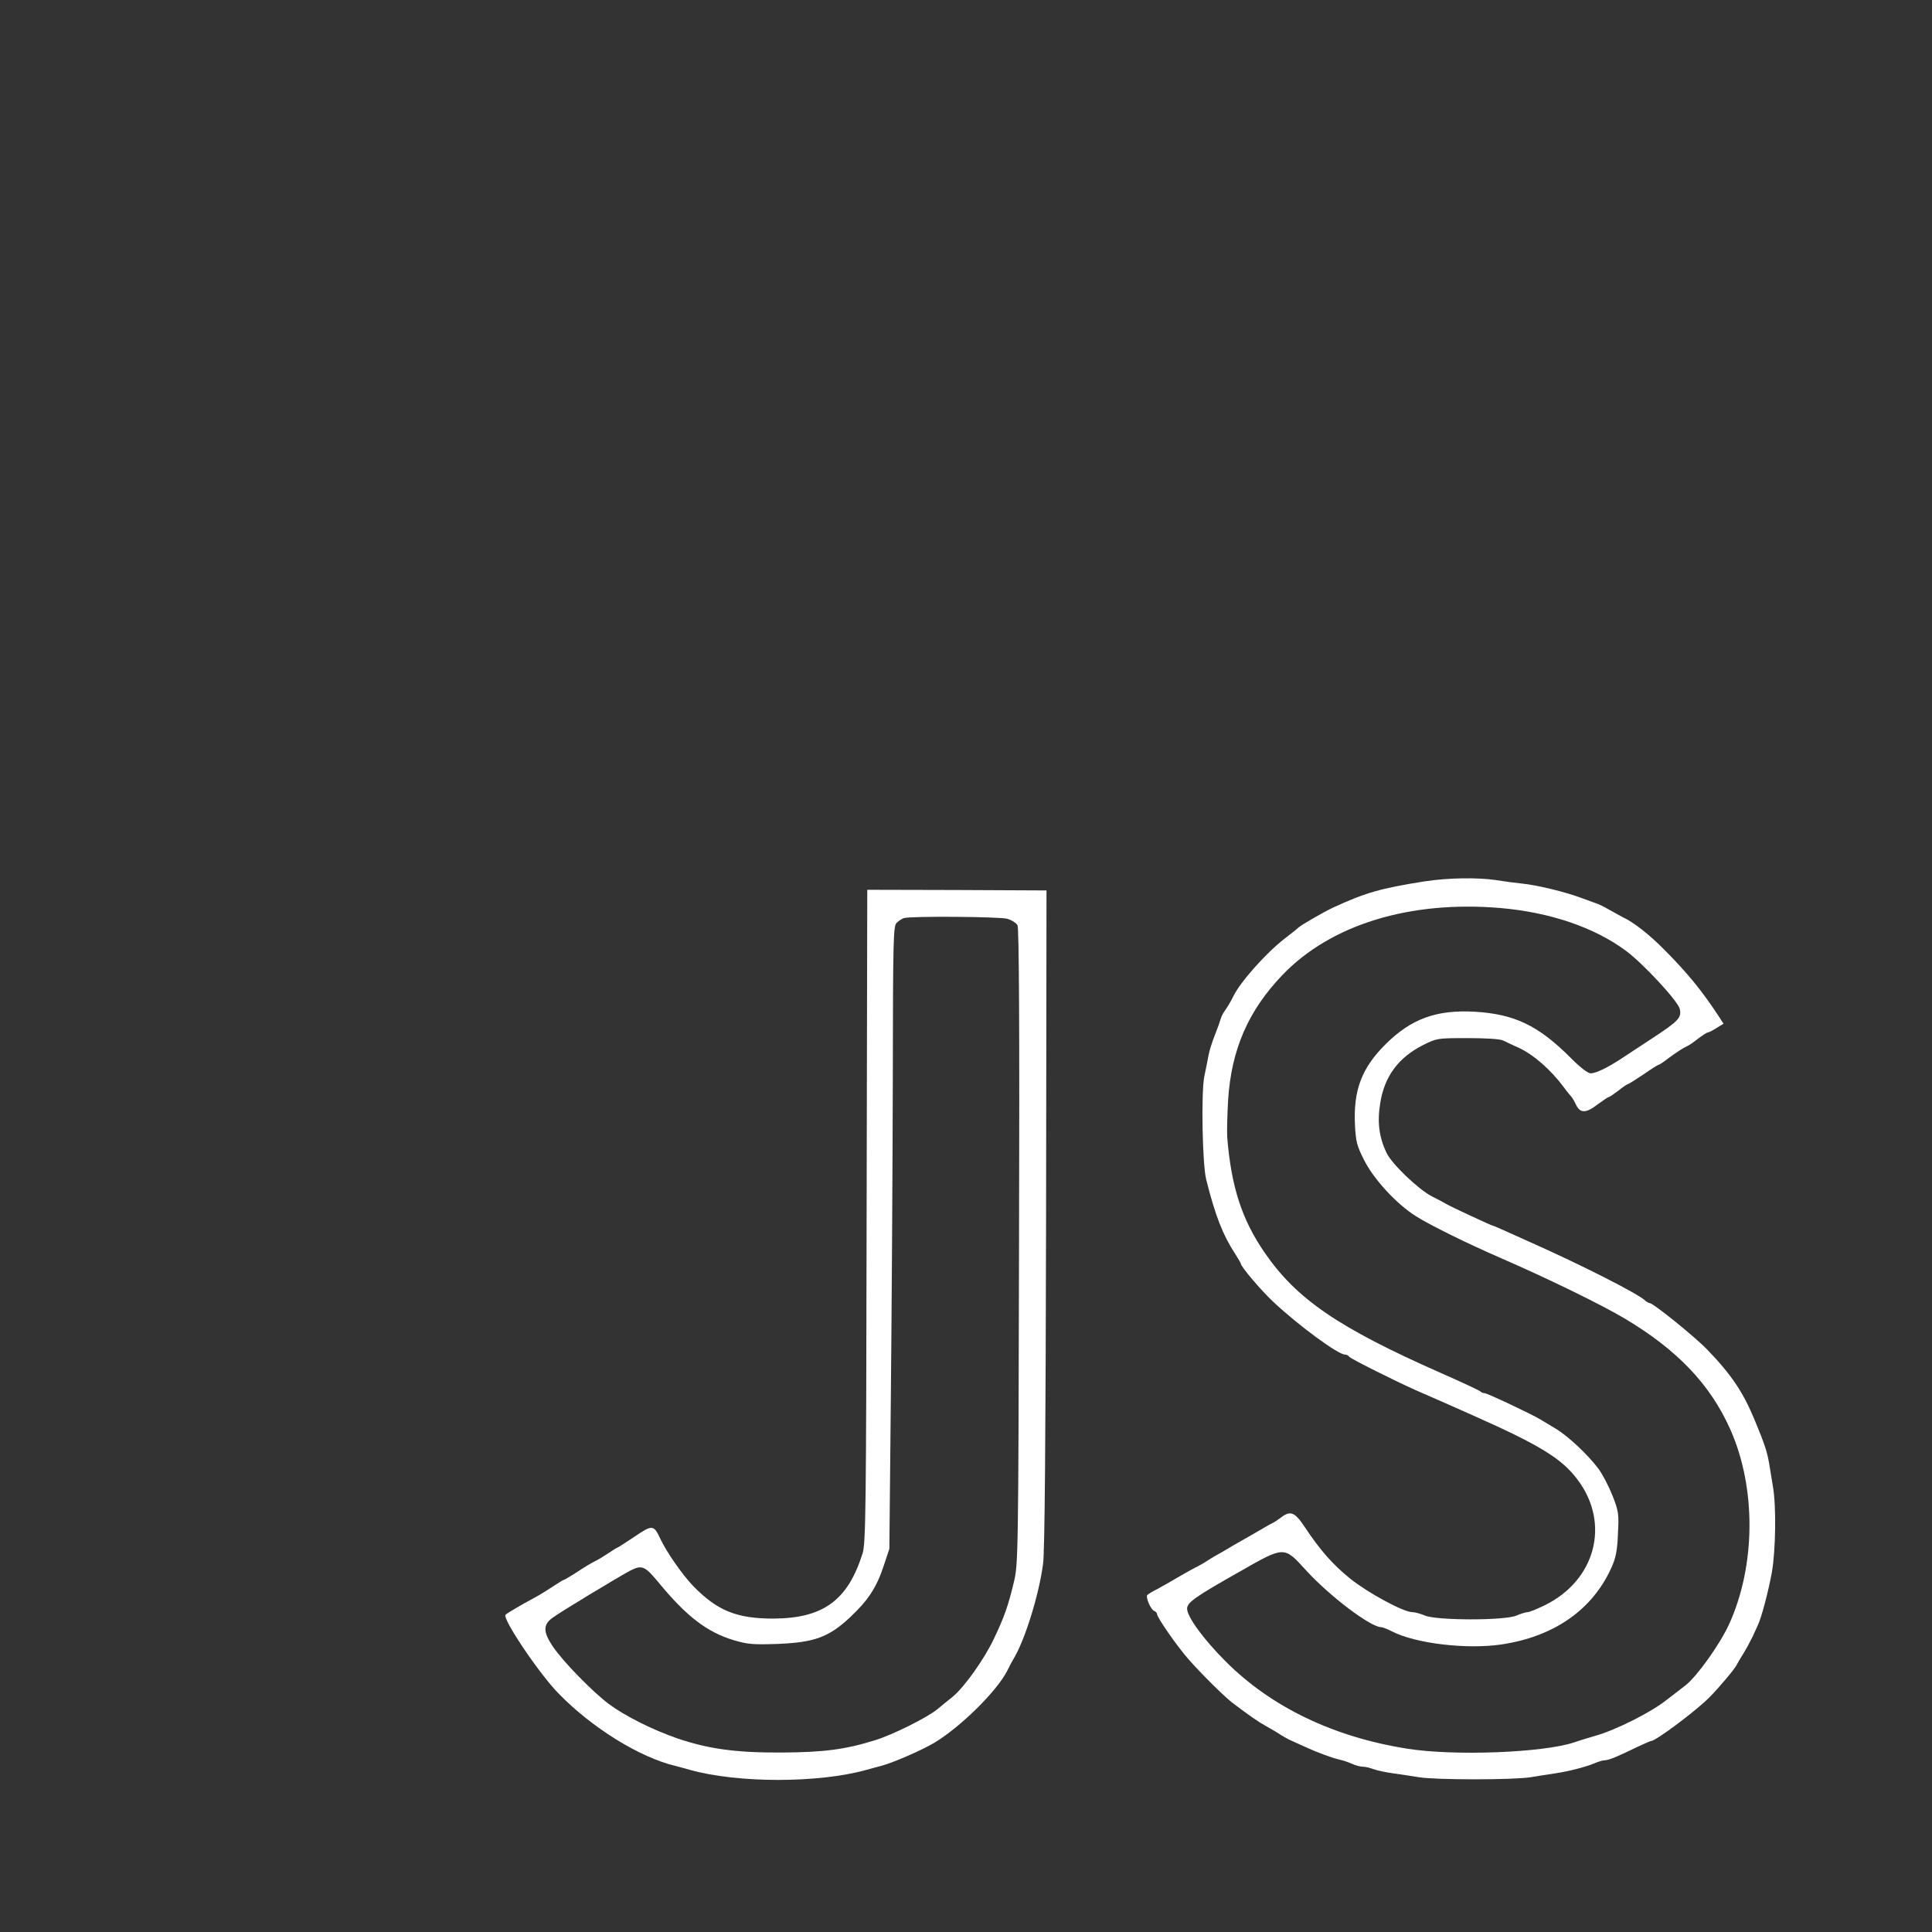 <?xml version="1.0" standalone="no"?>
<!DOCTYPE svg PUBLIC "-//W3C//DTD SVG 20010904//EN"
 "http://www.w3.org/TR/2001/REC-SVG-20010904/DTD/svg10.dtd">
<svg version="1.0" xmlns="http://www.w3.org/2000/svg"
 width="900pt" height="900pt" viewBox="0 0 900 900"
 preserveAspectRatio="xMidYMid meet">
<rect x="0" y="0" width="900" height="900" fill="#333333" stroke="none"/>
<g transform="translate(0,900) scale(0.1,-0.1)"
fill="#ffffff" stroke="none">
<path d="M6635 4894 c-203 -32 -273 -52 -423 -121 -42 -19 -154 -84 -162 -93
-3 -3 -32 -27 -65 -52 -85 -65 -208 -203 -239 -268 -11 -23 -31 -56 -42 -71
-6 -8 -14 -23 -17 -34 -3 -11 -15 -45 -27 -75 -12 -30 -26 -73 -30 -95 -4 -22
-13 -67 -20 -100 -15 -75 -9 -410 9 -480 42 -167 77 -257 133 -343 15 -24 28
-45 28 -48 0 -14 95 -126 152 -179 116 -109 301 -245 333 -245 8 0 17 -5 20
-10 5 -9 220 -116 310 -156 71 -31 124 -54 180 -79 33 -15 74 -33 90 -40 310
-138 411 -200 484 -298 154 -204 84 -470 -155 -586 -35 -17 -70 -31 -78 -31
-7 0 -31 -7 -52 -16 -56 -24 -372 -23 -426 0 -21 9 -47 16 -59 16 -41 0 -205
89 -288 155 -84 68 -140 132 -214 243 -45 68 -66 76 -108 44 -13 -10 -31 -22
-39 -26 -8 -4 -24 -12 -35 -19 -11 -7 -52 -30 -90 -52 -39 -22 -79 -45 -90
-52 -11 -7 -29 -17 -40 -23 -11 -6 -33 -19 -50 -30 -16 -11 -43 -26 -60 -34
-16 -8 -52 -29 -80 -45 -27 -16 -69 -40 -93 -53 -24 -12 -45 -25 -48 -29 -7
-12 17 -67 32 -73 8 -3 14 -10 14 -15 0 -16 94 -151 147 -211 57 -65 164 -171
201 -200 83 -63 124 -91 158 -110 22 -12 53 -30 69 -41 17 -10 37 -22 45 -25
8 -4 38 -17 66 -30 63 -29 132 -54 164 -61 14 -3 39 -11 57 -19 17 -8 40 -14
51 -14 12 0 33 -5 49 -11 15 -6 57 -15 93 -20 36 -5 90 -13 120 -18 77 -13
441 -13 520 0 36 6 88 14 115 18 66 10 142 30 183 47 18 8 40 14 48 14 18 0
61 18 149 61 34 16 64 29 67 29 22 0 215 145 273 205 48 49 118 133 125 149 3
6 16 29 30 51 14 22 33 58 44 80 10 22 21 47 25 55 17 35 50 162 65 245 18
103 21 310 5 400 -5 33 -14 83 -18 110 -10 55 -19 83 -65 195 -54 132 -109
215 -223 333 -60 62 -252 217 -269 217 -4 0 -15 6 -23 14 -40 34 -293 163
-536 271 -16 7 -60 27 -98 44 -37 17 -69 31 -72 31 -6 0 -193 87 -215 100 -8
5 -40 22 -70 37 -62 32 -187 151 -211 203 -35 73 -44 144 -29 233 20 124 85
211 200 269 64 32 67 32 207 32 84 0 151 -4 165 -11 13 -6 45 -22 73 -34 69
-32 149 -102 210 -184 16 -22 33 -42 36 -45 3 -3 12 -18 20 -35 20 -42 47 -42
101 0 26 19 50 35 53 35 4 0 24 14 45 30 21 17 41 30 44 30 3 0 35 20 72 45
36 25 68 45 71 45 3 0 22 12 42 28 42 31 70 49 91 59 8 3 31 19 51 35 20 15
40 28 44 28 4 0 23 9 41 21 l33 20 -22 34 c-78 119 -145 201 -252 309 -70 71
-146 131 -195 153 -8 4 -35 19 -60 33 -25 15 -54 29 -65 32 -11 4 -44 16 -74
27 -70 26 -201 58 -271 65 -30 3 -84 10 -120 16 -87 13 -225 11 -335 -6z m355
-124 c231 -20 437 -90 584 -199 82 -61 243 -235 251 -271 9 -41 -5 -56 -130
-138 -55 -36 -119 -78 -143 -94 -64 -42 -118 -68 -142 -68 -13 0 -51 29 -97
76 -149 148 -259 200 -443 211 -179 10 -296 -33 -415 -151 -112 -111 -151
-215 -143 -377 4 -78 9 -97 43 -164 45 -89 150 -203 240 -260 64 -41 243 -129
395 -195 219 -95 471 -218 580 -283 246 -147 398 -308 491 -517 121 -273 118
-635 -7 -908 -43 -93 -148 -240 -201 -282 -16 -12 -57 -44 -92 -71 -71 -56
-234 -138 -326 -164 -33 -10 -78 -23 -100 -31 -143 -49 -562 -65 -780 -30
-342 54 -632 193 -845 406 -102 102 -180 208 -180 246 0 29 35 54 247 174 207
118 204 118 306 6 110 -121 302 -266 351 -266 7 0 30 -9 51 -20 109 -56 345
-84 506 -61 247 36 427 161 516 359 20 45 27 78 30 157 5 93 3 105 -25 177
-17 43 -46 99 -65 125 -50 67 -143 154 -202 189 -27 16 -59 35 -70 42 -37 23
-247 122 -259 122 -7 0 -16 4 -21 9 -6 5 -89 44 -185 86 -475 210 -670 343
-819 560 -106 154 -155 306 -174 535 -2 25 0 104 4 175 15 235 93 416 253 583
225 235 594 348 1016 312z"/>
<path d="M4037 3335 c-2 -1380 -4 -1525 -19 -1572 -69 -219 -184 -302 -416
-303 -171 0 -262 37 -375 154 -51 54 -122 156 -151 218 -31 66 -37 66 -121 9
-42 -28 -78 -51 -80 -51 -2 0 -21 -12 -42 -26 -21 -14 -47 -30 -58 -35 -22
-11 -41 -22 -102 -62 -24 -15 -45 -27 -47 -27 -3 0 -24 -13 -48 -29 -24 -16
-61 -39 -83 -51 -71 -38 -133 -75 -140 -82 -17 -17 158 -277 248 -368 155
-159 376 -296 542 -336 11 -3 43 -11 70 -19 223 -62 597 -62 820 0 28 8 59 16
70 19 52 13 192 74 250 109 124 76 288 239 336 332 11 22 24 47 29 55 53 85
120 300 139 445 8 53 12 600 14 1609 l2 1528 -417 2 -418 1 -3 -1520z m655
1385 c21 -6 42 -20 48 -30 7 -14 10 -479 7 -1498 -3 -1447 -4 -1479 -24 -1562
-26 -110 -46 -166 -94 -266 -44 -93 -138 -225 -192 -269 -21 -16 -52 -42 -70
-57 -49 -40 -212 -121 -292 -145 -137 -43 -240 -56 -435 -57 -213 -1 -341 17
-485 66 -118 41 -245 105 -320 161 -78 59 -213 198 -259 266 -46 68 -47 102
-3 134 34 26 311 193 364 221 54 27 67 21 131 -56 130 -158 225 -231 351 -269
65 -19 89 -21 205 -17 171 7 238 32 337 125 84 79 123 139 156 240 l26 78 7
720 c4 396 8 1049 9 1451 1 683 2 732 19 746 9 9 24 18 32 21 28 10 444 7 482
-3z"/>
</g>
</svg>
